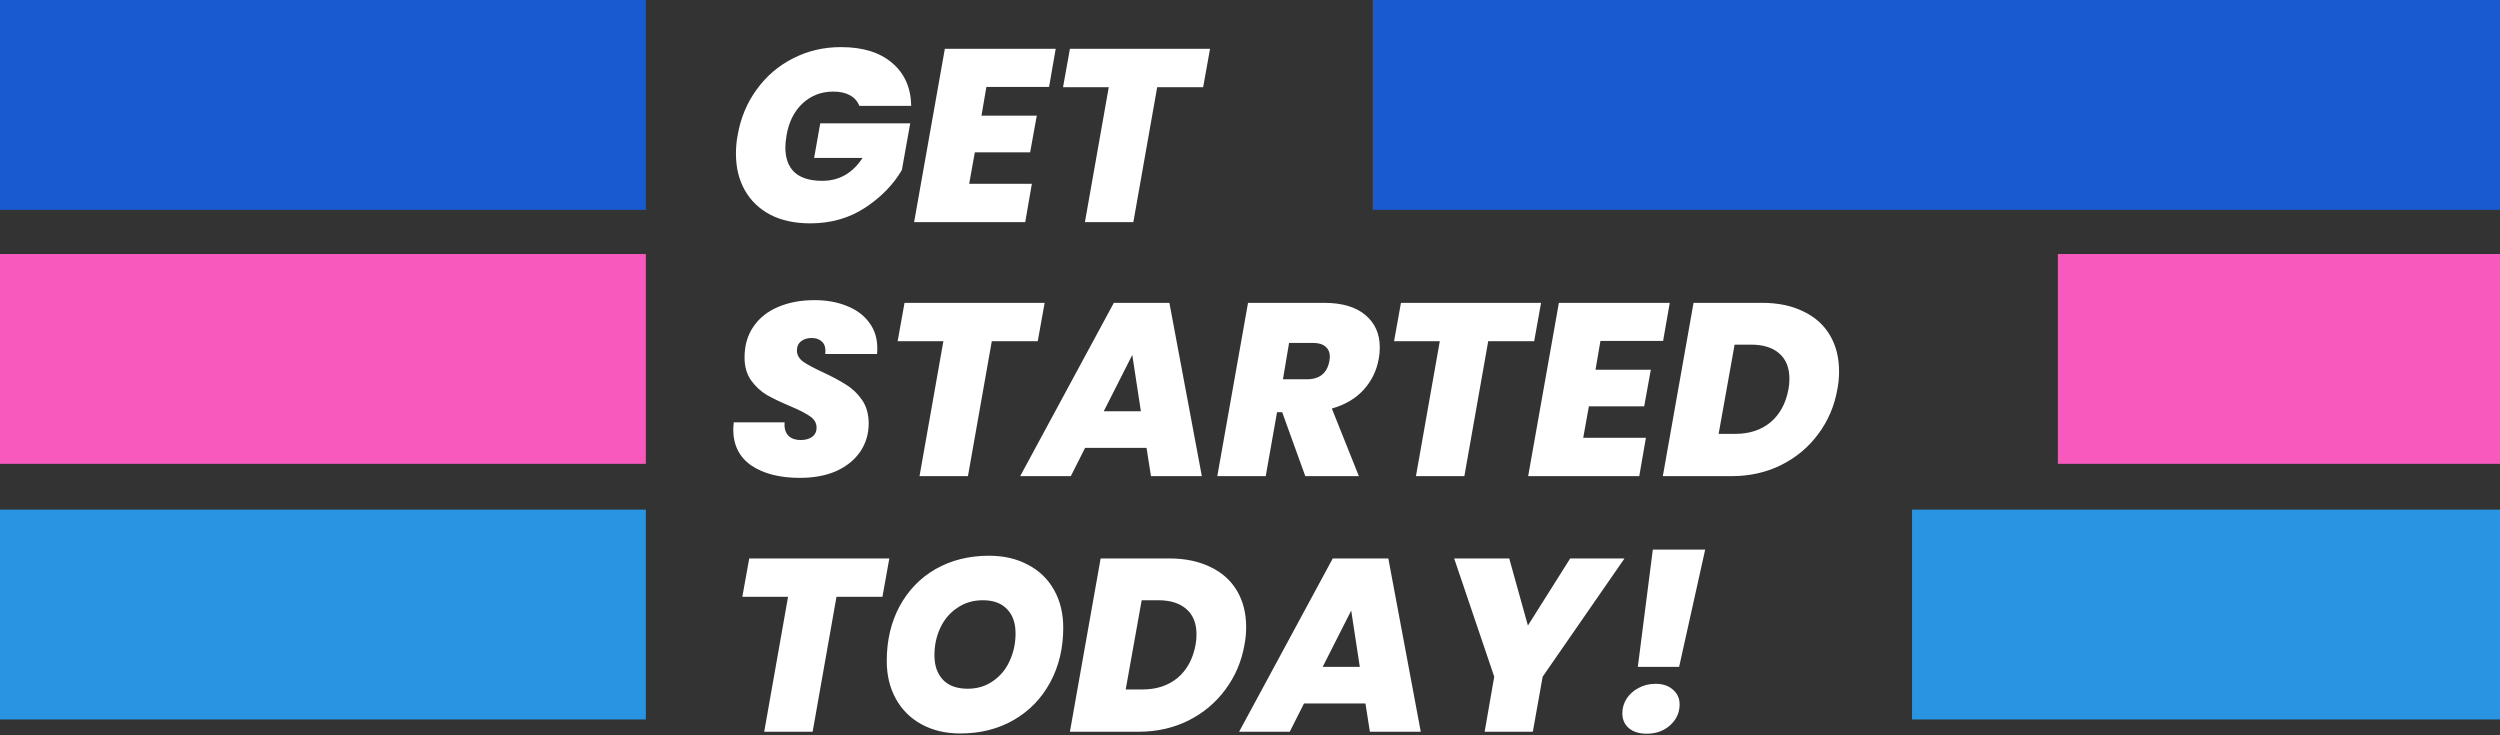 <svg width="391" height="115" viewBox="0 0 391 115" fill="none" xmlns="http://www.w3.org/2000/svg">
<rect x="0" y="0" width="391" height="115" fill="#333333" stroke="none"/>
<rect width="101.008" height="32.819" fill="#1A5AD1"/>
<rect y="39.728" width="101.008" height="32.819" fill="#F759BC"/>
<rect y="79.705" width="101.008" height="32.819" fill="#2995E2"/>
<path d="M115.371 21.131C115.832 18.465 116.819 16.095 118.331 14.019C119.843 11.917 121.74 10.29 124.021 9.136C126.302 7.957 128.801 7.368 131.518 7.368C134.927 7.368 137.592 8.188 139.514 9.828C141.462 11.469 142.462 13.711 142.513 16.556H134.401C134.119 15.838 133.632 15.287 132.94 14.903C132.248 14.518 131.377 14.326 130.326 14.326C128.455 14.326 126.853 14.941 125.52 16.172C124.213 17.402 123.38 19.055 123.022 21.131C122.893 21.9 122.829 22.541 122.829 23.053C122.829 24.77 123.316 26.077 124.29 26.974C125.264 27.846 126.699 28.282 128.596 28.282C131.236 28.282 133.337 27.09 134.901 24.706H127.327L128.288 19.286H142.359L141.052 26.59C139.719 28.871 137.81 30.832 135.324 32.472C132.838 34.112 129.967 34.932 126.712 34.932C124.303 34.932 122.227 34.484 120.484 33.587C118.741 32.664 117.409 31.383 116.486 29.742C115.563 28.102 115.102 26.206 115.102 24.053C115.102 23.027 115.192 22.054 115.371 21.131ZM154.271 13.596L153.502 18.094H162.152L161.114 23.822H152.464L151.579 28.743H161.383L160.345 34.74H142.968L147.773 7.637H165.112L164.074 13.596H154.271ZM189.249 7.637L188.173 13.634H180.984L177.255 34.74H169.681L173.41 13.634H166.26L167.336 7.637H189.249Z" fill="white"/>
<path d="M125.098 74.738C121.971 74.738 119.446 74.097 117.524 72.816C115.627 71.508 114.679 69.612 114.679 67.126C114.679 66.921 114.705 66.562 114.756 66.049H122.714C122.637 66.921 122.817 67.6 123.252 68.087C123.688 68.574 124.354 68.817 125.251 68.817C125.995 68.817 126.584 68.651 127.02 68.318C127.481 67.984 127.712 67.51 127.712 66.895C127.712 66.178 127.379 65.588 126.712 65.127C126.071 64.665 125.021 64.127 123.56 63.512C122.099 62.897 120.894 62.32 119.946 61.782C118.998 61.218 118.178 60.462 117.486 59.514C116.794 58.54 116.448 57.335 116.448 55.9C116.448 54.029 116.909 52.427 117.832 51.094C118.754 49.736 120.036 48.711 121.676 48.019C123.342 47.301 125.239 46.943 127.366 46.943C129.288 46.943 130.992 47.25 132.479 47.865C133.965 48.455 135.119 49.313 135.939 50.441C136.785 51.569 137.208 52.901 137.208 54.439C137.208 54.849 137.195 55.157 137.169 55.362H129.057C129.083 55.234 129.096 55.054 129.096 54.824C129.096 54.209 128.904 53.734 128.519 53.401C128.135 53.042 127.609 52.863 126.943 52.863C126.251 52.863 125.687 53.042 125.251 53.401C124.841 53.734 124.636 54.209 124.636 54.824C124.636 55.49 124.957 56.067 125.597 56.554C126.264 57.015 127.289 57.566 128.673 58.207C130.159 58.899 131.377 59.552 132.325 60.167C133.299 60.757 134.132 61.551 134.824 62.551C135.516 63.55 135.862 64.781 135.862 66.242C135.862 67.856 135.426 69.317 134.555 70.624C133.683 71.906 132.44 72.918 130.826 73.661C129.211 74.379 127.302 74.738 125.098 74.738ZM163.382 47.365L162.305 53.363H155.116L151.387 74.469H143.814L147.543 53.363H140.392L141.469 47.365H163.382ZM179.318 70.048H169.707L167.477 74.469H159.557L174.205 47.365H182.893L187.968 74.469H180.01L179.318 70.048ZM178.434 64.319L177.088 55.516L172.628 64.319H178.434ZM207.07 47.365C209.915 47.365 212.081 48.006 213.567 49.288C215.054 50.544 215.797 52.222 215.797 54.324C215.797 54.965 215.746 55.541 215.643 56.054C215.336 57.899 214.554 59.527 213.298 60.936C212.042 62.32 210.376 63.307 208.3 63.897L212.529 74.469H204.148L200.535 64.473H199.727L197.959 74.469H190.385L195.191 47.365H207.07ZM200.65 59.322H204.379C206.378 59.322 207.557 58.373 207.916 56.477C207.967 56.169 207.993 55.951 207.993 55.823C207.993 55.131 207.762 54.593 207.301 54.209C206.865 53.824 206.212 53.632 205.34 53.632H201.611L200.65 59.322ZM241.022 47.365L239.945 53.363H232.756L229.027 74.469H221.453L225.183 53.363H218.032L219.108 47.365H241.022ZM250.307 53.324L249.538 57.822H258.188L257.15 63.55H248.5L247.615 68.471H257.419L256.381 74.469H239.004L243.809 47.365H261.148L260.11 53.324H250.307ZM275.597 47.365C278.083 47.365 280.236 47.814 282.056 48.711C283.876 49.582 285.26 50.825 286.208 52.44C287.156 54.055 287.63 55.938 287.63 58.091C287.63 59.065 287.541 60.001 287.361 60.898C286.9 63.512 285.9 65.844 284.363 67.895C282.851 69.945 280.915 71.56 278.558 72.739C276.225 73.892 273.637 74.469 270.792 74.469H260.066L264.871 47.365H275.597ZM271.407 67.856C273.611 67.856 275.444 67.254 276.904 66.049C278.365 64.819 279.301 63.102 279.711 60.898C279.813 60.385 279.865 59.834 279.865 59.245C279.865 57.528 279.339 56.208 278.288 55.285C277.238 54.362 275.764 53.901 273.867 53.901H271.292L268.793 67.856H271.407Z" fill="white"/>
<path d="M139.091 87.341L138.015 93.338H130.826L127.097 114.444H119.523L123.252 93.338H116.102L117.178 87.341H139.091ZM150.183 114.713C147.902 114.713 145.89 114.239 144.147 113.291C142.405 112.343 141.059 111.01 140.111 109.293C139.162 107.576 138.688 105.602 138.688 103.372C138.688 100.169 139.355 97.324 140.687 94.838C142.046 92.326 143.93 90.378 146.339 88.994C148.774 87.61 151.554 86.918 154.681 86.918C157.013 86.918 159.051 87.392 160.794 88.341C162.562 89.263 163.921 90.583 164.869 92.3C165.817 93.992 166.291 95.953 166.291 98.182C166.291 101.36 165.612 104.205 164.254 106.717C162.895 109.229 160.999 111.189 158.564 112.599C156.129 114.009 153.336 114.713 150.183 114.713ZM151.336 107.717C152.849 107.717 154.169 107.319 155.296 106.525C156.45 105.73 157.321 104.679 157.91 103.372C158.526 102.04 158.833 100.604 158.833 99.067C158.833 97.426 158.385 96.158 157.488 95.261C156.616 94.338 155.36 93.877 153.72 93.877C152.208 93.877 150.875 94.274 149.722 95.068C148.568 95.837 147.684 96.875 147.069 98.182C146.454 99.489 146.146 100.925 146.146 102.488C146.146 104.103 146.595 105.384 147.492 106.333C148.389 107.255 149.671 107.717 151.336 107.717ZM182.865 87.341C185.351 87.341 187.504 87.79 189.324 88.687C191.144 89.558 192.528 90.801 193.476 92.416C194.424 94.03 194.898 95.914 194.898 98.067C194.898 99.041 194.809 99.976 194.629 100.873C194.168 103.488 193.168 105.82 191.63 107.87C190.118 109.921 188.183 111.535 185.825 112.714C183.493 113.868 180.904 114.444 178.06 114.444H167.334L172.139 87.341H182.865ZM178.675 107.832C180.879 107.832 182.711 107.23 184.172 106.025C185.633 104.795 186.569 103.078 186.979 100.873C187.081 100.361 187.132 99.81 187.132 99.22C187.132 97.503 186.607 96.183 185.556 95.261C184.505 94.338 183.032 93.877 181.135 93.877H178.559L176.06 107.832H178.675ZM213.557 110.023H203.946L201.716 114.444H193.797L208.444 87.341H217.133L222.207 114.444H214.249L213.557 110.023ZM212.673 104.295L211.328 95.491L206.868 104.295H212.673ZM254.073 87.341L241.271 105.833L239.733 114.444H232.198L233.698 105.833L227.431 87.341H236.043L238.965 97.836L245.577 87.341H254.073ZM266.69 85.957L262.615 104.295H256.156L258.501 85.957H266.69ZM257.54 114.752C256.361 114.752 255.425 114.457 254.733 113.868C254.067 113.278 253.734 112.509 253.734 111.561C253.734 110.741 253.952 109.985 254.387 109.293C254.849 108.575 255.477 108.011 256.271 107.601C257.066 107.166 257.95 106.948 258.924 106.948C260.077 106.948 260.987 107.255 261.653 107.87C262.345 108.46 262.691 109.229 262.691 110.177C262.691 111.458 262.192 112.548 261.192 113.445C260.218 114.316 259.001 114.752 257.54 114.752Z" fill="white"/>
<rect x="214.688" width="176.312" height="32.819" fill="#1A5AD1"/>
<rect x="321.851" y="39.728" width="69.149" height="32.819" fill="#F759BC"/>
<rect x="299.042" y="79.705" width="91.957" height="32.819" fill="#2995E2"/>
</svg>

